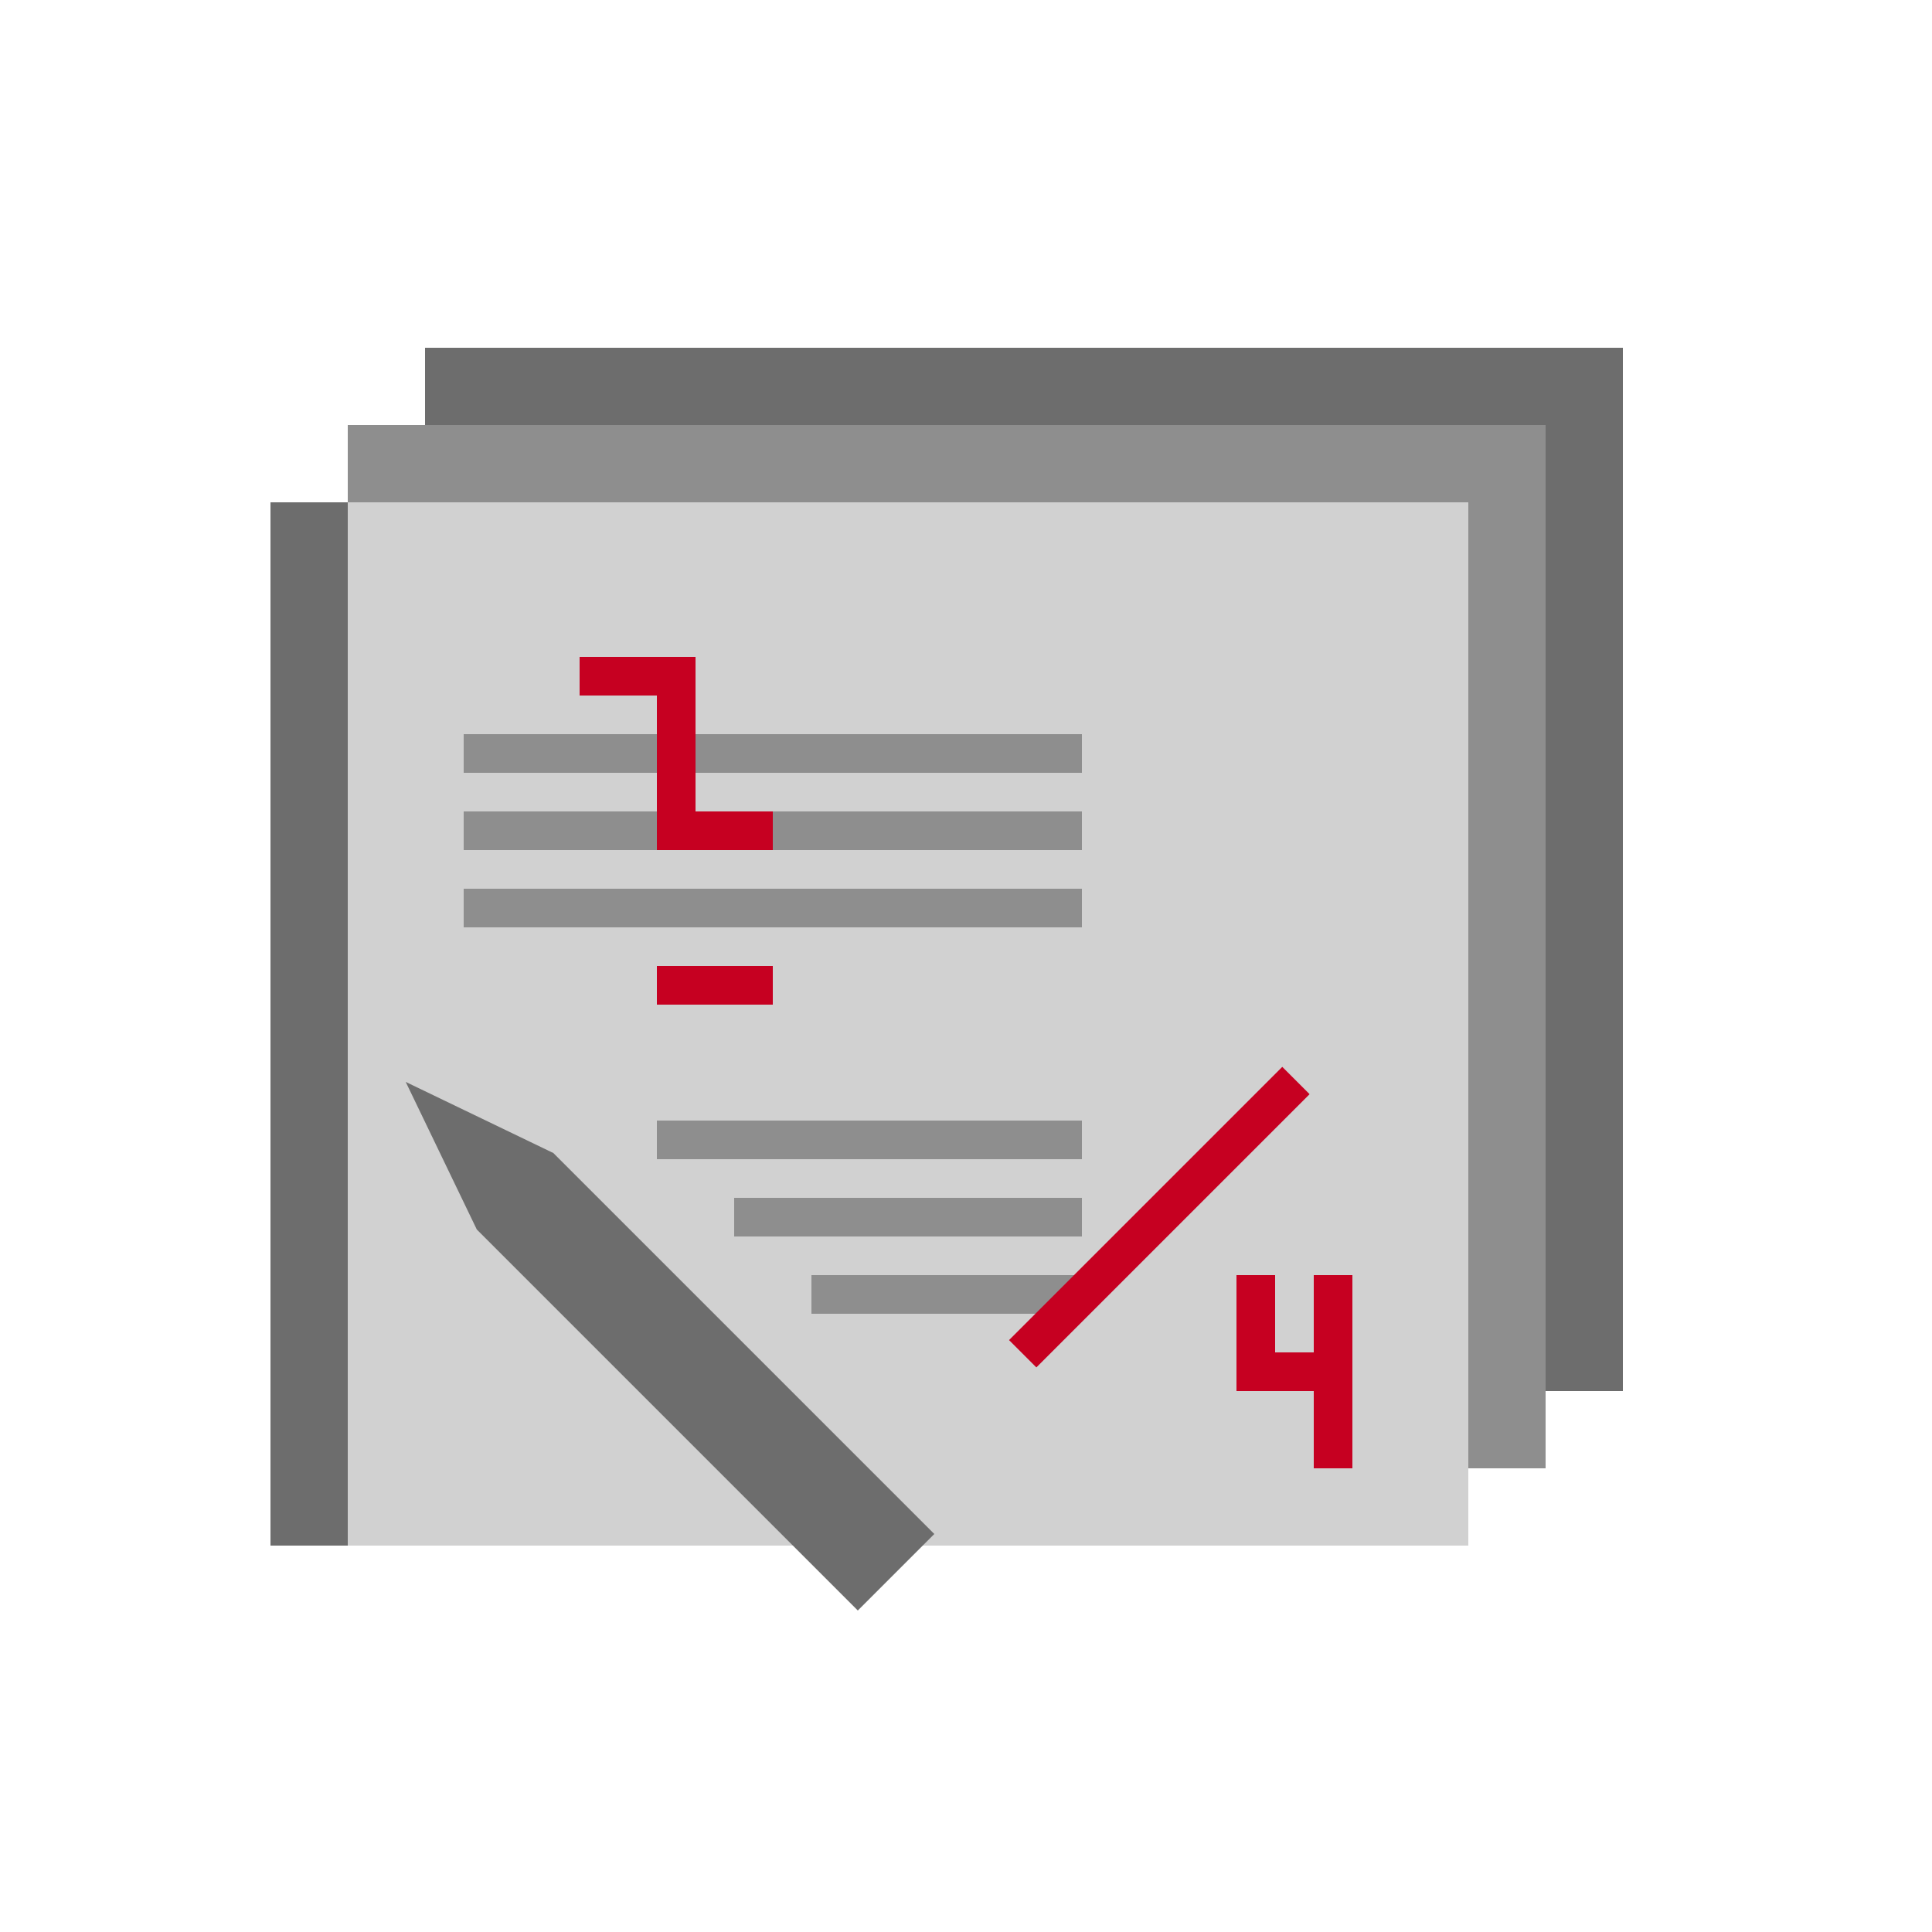 <svg id="Layer_1" data-name="Layer 1" xmlns="http://www.w3.org/2000/svg" viewBox="0 0 50 50"><defs><style>.cls-1{fill:#6d6d6d;}.cls-2{fill:#8e8e8e;}.cls-3{fill:#d1d1d1;}.cls-4{fill:#c60021;}</style></defs><title>dock_icon_01</title><rect class="cls-1" x="11" y="9" width="31" height="27"/><rect class="cls-2" x="9" y="11" width="31" height="27"/><rect class="cls-3" x="7" y="13" width="31" height="27" transform="translate(45 53) rotate(-180)"/><rect class="cls-2" x="12" y="21" width="16" height="1" transform="translate(40 43) rotate(-180)"/><rect class="cls-2" x="12" y="23" width="16" height="1" transform="translate(40 47) rotate(-180)"/><rect class="cls-2" x="12" y="19" width="16" height="1" transform="translate(40 39) rotate(-180)"/><rect class="cls-1" x="7" y="13" width="2" height="27" transform="translate(16 53) rotate(-180)"/><rect class="cls-2" x="19" y="31" width="9" height="1" transform="translate(47 63) rotate(-180)"/><rect class="cls-2" x="21" y="33" width="7" height="1" transform="translate(49 67) rotate(-180)"/><rect class="cls-2" x="17" y="29" width="11" height="1" transform="translate(45 59) rotate(-180)"/><polygon class="cls-1" points="12.34 31.82 22.2 41.68 24.18 39.7 14.32 29.84 10.5 28 12.34 31.82"/><rect class="cls-4" x="25" y="31" width="10" height="1" transform="translate(73.49 32.56) rotate(135)"/><rect class="cls-4" x="32" y="33" width="1" height="2"/><rect class="cls-4" x="32" y="35" width="3" height="1"/><rect class="cls-4" x="34" y="33" width="1" height="5"/><rect class="cls-4" x="17" y="25" width="3" height="1" transform="translate(37 51) rotate(180)"/><rect class="cls-4" x="15" y="17" width="3" height="1"/><rect class="cls-4" x="17" y="18" width="1" height="3"/><rect class="cls-4" x="17" y="21" width="3" height="1"/></svg>